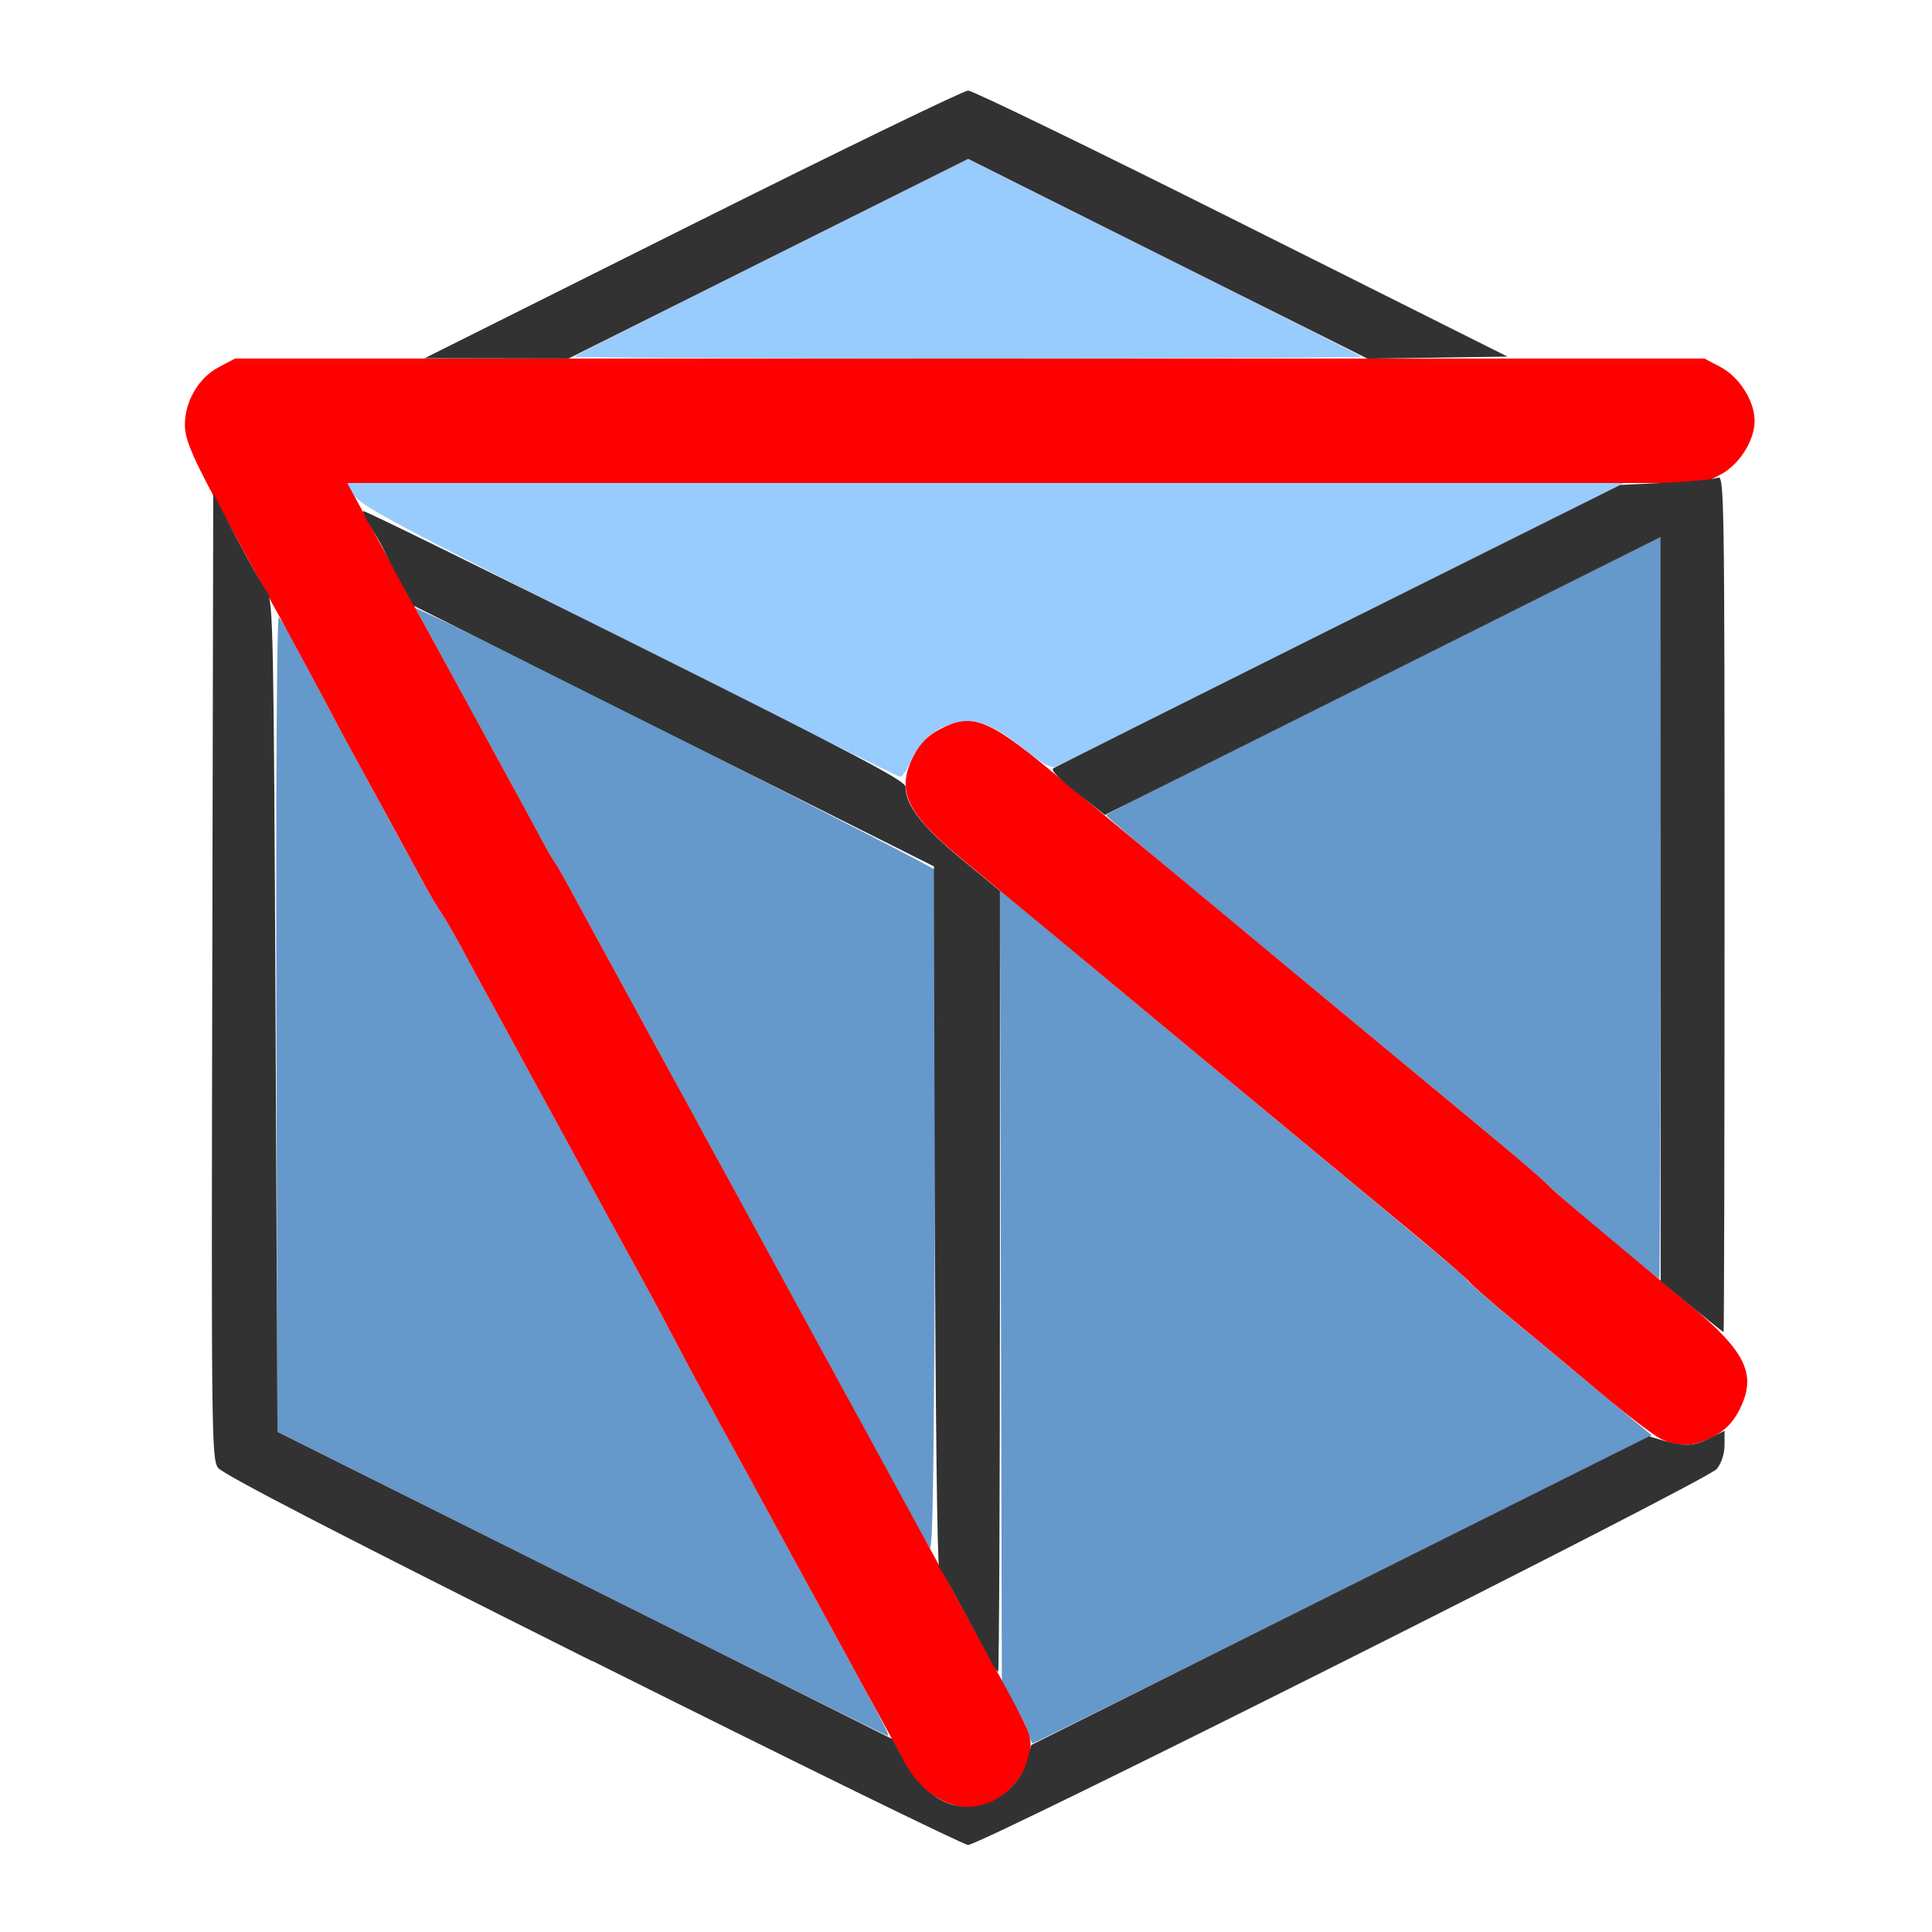 <?xml version="1.0" encoding="UTF-8" standalone="no"?>
<!-- Created with Inkscape (http://www.inkscape.org/) -->

<svg
   version="1.1"
   id="svg2"
   width="1600"
   height="1600"
   viewBox="0 0 1600 1600"
   sodipodi:docname="triangulate.svg"
   inkscape:version="1.2.2 (732a01da63, 2022-12-09)"
   xmlns:inkscape="http://www.inkscape.org/namespaces/inkscape"
   xmlns:sodipodi="http://sodipodi.sourceforge.net/DTD/sodipodi-0.dtd"
   xmlns="http://www.w3.org/2000/svg"
   xmlns:svg="http://www.w3.org/2000/svg"
   xmlns:rdf="http://www.w3.org/1999/02/22-rdf-syntax-ns#"
   xmlns:cc="http://creativecommons.org/ns#"
   xmlns:dc="http://purl.org/dc/elements/1.1/">
  <defs
     id="defs6" />
  <sodipodi:namedview
     pagecolor="#808080"
     bordercolor="#666666"
     borderopacity="1"
     objecttolerance="10"
     gridtolerance="10"
     guidetolerance="10"
     inkscape:pageopacity="0"
     inkscape:pageshadow="2"
     inkscape:window-width="1993"
     inkscape:window-height="1009"
     id="namedview4"
     showgrid="false"
     inkscape:zoom="0.5"
     inkscape:cx="9"
     inkscape:cy="8"
     inkscape:window-x="-8"
     inkscape:window-y="-8"
     inkscape:window-maximized="1"
     inkscape:current-layer="TRIANGULATE"
     inkscape:showpageshadow="0"
     inkscape:pagecheckerboard="true"
     inkscape:deskcolor="#d1d1d1" />
  <g
     id="TRIANGULATE"
     transform="matrix(100,0,0,100,0,4.9999997e-5)"
     style="stroke-width:0.011">
    <path
       style="fill:none;stroke-width:0"
       d="M 0,8 V 0 h 8 8 v 8 8 H 8 0 Z m 11.117,5.765 c 2.079,-1.039 3.056,-1.542 3.1,-1.598 0.036,-0.046 0.064,-0.128 0.064,-0.188 0,-0.063 0.035,-0.158 0.086,-0.236 0.066,-0.099 0.086,-0.168 0.086,-0.291 0,-0.123 -0.02,-0.191 -0.086,-0.291 L 14.281,11.033 V 7.471 c 0,-3.469 0.002,-3.563 0.059,-3.594 0.078,-0.042 0.191,-0.277 0.191,-0.397 0,-0.158 -0.127,-0.358 -0.28,-0.439 C 14.119,2.971 14.09,2.969 13.317,2.969 H 12.52 L 10.303,1.859 C 9.084,1.249 8.057,0.75 8.02,0.75 7.983,0.749 6.953,1.249 5.731,1.859 L 3.508,2.969 H 2.728 c -0.754,0 -0.785,0.002 -0.917,0.072 -0.093,0.049 -0.159,0.115 -0.208,0.208 -0.103,0.194 -0.093,0.348 0.037,0.618 L 1.75,4.092 v 3.997 c 0,3.987 1.625e-4,3.997 0.064,4.079 0.073,0.093 6.09,3.114 6.202,3.114 0.036,0 1.432,-0.682 3.101,-1.516 z"
       id="path827"
       inkscape:connector-curvature="0" />
    <path
       style="fill:#98cbfe;stroke-width:0"
       d="M 5.209,5.316 C 3.305,4.358 2.987,4.189 2.933,4.102 L 2.869,4 H 8.16 13.451 L 11.124,5.164 C 9.844,5.804 8.773,6.338 8.744,6.35 8.707,6.365 8.631,6.324 8.494,6.213 8.25,6.017 8.116,5.957 7.963,5.978 7.778,6.003 7.635,6.11 7.555,6.283 7.517,6.368 7.471,6.436 7.453,6.433 7.436,6.431 6.426,5.928 5.209,5.316 Z M 4.755,2.953 c 0.009,-0.009 0.746,-0.381 1.639,-0.826 l 1.623,-0.81 1.621,0.81 c 0.892,0.446 1.628,0.818 1.637,0.826 0.009,0.009 -1.458,0.016 -3.26,0.016 -1.802,0 -3.269,-0.007 -3.26,-0.016 z"
       id="path825"
       inkscape:connector-curvature="0" />
    <path
       style="fill:#6598cb;stroke-width:0"
       d="m 8.517,14.352 c -0.012,-0.047 -0.066,-0.156 -0.121,-0.242 l -0.099,-0.156 -0.008,-3.292 -0.008,-3.292 0.102,0.086 c 0.15,0.127 1.474,1.227 2.211,1.839 1.379,1.144 1.547,1.285 1.558,1.309 0.006,0.014 0.182,0.167 0.391,0.34 0.209,0.173 0.55,0.456 0.758,0.629 l 0.378,0.314 -2.554,1.276 C 9.719,13.863 8.562,14.438 8.554,14.438 c -0.009,0 -0.025,-0.039 -0.037,-0.086 z M 4.812,13.115 2.297,11.857 2.289,8.469 c -0.005,-1.977 0.004,-3.376 0.02,-3.358 0.028,0.03 0.144,0.241 0.394,0.717 0.072,0.138 0.174,0.327 0.226,0.422 0.052,0.095 0.138,0.253 0.192,0.352 0.054,0.099 0.138,0.254 0.187,0.344 C 3.358,7.036 3.444,7.194 3.499,7.297 3.555,7.4 3.626,7.52 3.656,7.562 c 0.03,0.043 0.104,0.17 0.164,0.281 0.113,0.21 0.184,0.34 0.591,1.086 0.114,0.209 0.25,0.459 0.375,0.688 0.054,0.099 0.136,0.25 0.183,0.336 0.047,0.086 0.127,0.234 0.179,0.328 0.052,0.095 0.14,0.256 0.196,0.359 0.056,0.103 0.162,0.3 0.234,0.438 0.072,0.138 0.176,0.331 0.23,0.43 0.106,0.193 0.204,0.372 0.563,1.031 0.054,0.099 0.14,0.257 0.192,0.352 0.052,0.095 0.136,0.249 0.188,0.344 0.158,0.291 0.268,0.492 0.375,0.688 0.213,0.39 0.244,0.453 0.224,0.452 C 7.338,14.374 6.196,13.807 4.812,13.115 Z M 7.7,12.821 C 7.681,12.79 7.616,12.674 7.556,12.562 7.453,12.373 7.387,12.251 7.16,11.836 7.111,11.746 7.025,11.588 6.969,11.484 6.913,11.381 6.824,11.22 6.773,11.125 6.721,11.03 6.637,10.876 6.585,10.781 6.534,10.687 6.449,10.532 6.398,10.438 6.346,10.343 6.262,10.188 6.21,10.094 6.159,9.999 6.074,9.845 6.023,9.75 5.971,9.655 5.889,9.504 5.84,9.414 5.79,9.324 5.71,9.176 5.66,9.086 5.611,8.996 5.527,8.841 5.473,8.742 5.419,8.643 5.331,8.482 5.277,8.383 5.223,8.284 5.139,8.129 5.09,8.039 4.87,7.637 4.798,7.505 4.711,7.344 4.66,7.249 4.607,7.158 4.594,7.141 4.58,7.123 4.527,7.032 4.476,6.938 4.388,6.774 4.283,6.58 4.094,6.234 4.047,6.148 3.964,5.997 3.91,5.898 3.857,5.8 3.77,5.641 3.719,5.547 3.667,5.452 3.584,5.299 3.533,5.205 l -0.092,-0.17 0.18,0.084 c 0.551,0.256 4.107,2.055 4.117,2.082 0.007,0.018 0.009,1.302 0.004,2.853 -0.006,2.062 -0.017,2.806 -0.042,2.766 z M 13.391,10.309 C 13.202,10.153 12.97,9.952 12.875,9.864 12.78,9.775 12.541,9.568 12.344,9.404 11.674,8.849 10.672,8.018 9.914,7.391 9.499,7.047 9.159,6.759 9.16,6.75 9.16,6.741 10.193,6.22 11.455,5.592 L 13.75,4.449 v 3.072 c 0,1.69 -0.004,3.072 -0.008,3.072 -0.004,-2.5e-4 -0.163,-0.128 -0.352,-0.284 z"
       id="path823"
       inkscape:connector-curvature="0" />
    <path
       style="fill:#fe0000;stroke-width:0"
       d="M 7.788,14.902 C 7.653,14.836 7.549,14.722 7.463,14.547 7.437,14.495 7.372,14.372 7.318,14.273 7.223,14.101 7.159,13.984 6.942,13.586 6.888,13.487 6.802,13.329 6.75,13.234 6.698,13.14 6.612,12.982 6.558,12.883 6.504,12.784 6.422,12.633 6.375,12.547 6.328,12.461 6.246,12.31 6.192,12.211 5.987,11.836 5.912,11.698 5.812,11.516 c -0.057,-0.103 -0.162,-0.3 -0.234,-0.438 -0.072,-0.138 -0.177,-0.334 -0.234,-0.438 C 5.152,10.29 5.018,10.044 4.785,9.617 4.732,9.518 4.645,9.36 4.594,9.266 4.542,9.171 4.456,9.013 4.402,8.914 4.348,8.815 4.266,8.664 4.219,8.578 4.005,8.187 3.922,8.033 3.82,7.844 3.759,7.732 3.686,7.605 3.656,7.562 3.626,7.52 3.557,7.404 3.504,7.305 3.354,7.028 3.082,6.529 2.933,6.258 2.878,6.159 2.775,5.966 2.703,5.828 2.63,5.691 2.529,5.501 2.477,5.406 2.426,5.312 2.341,5.157 2.29,5.062 2.238,4.968 2.154,4.813 2.102,4.719 2.051,4.624 1.962,4.463 1.905,4.359 1.604,3.811 1.531,3.648 1.531,3.518 c 0,-0.195 0.114,-0.389 0.28,-0.477 L 1.947,2.969 H 8.031 14.115 l 0.136,0.072 c 0.154,0.082 0.28,0.281 0.28,0.444 0,0.163 -0.126,0.362 -0.28,0.444 L 14.115,4 H 8.495 2.876 l 0.089,0.164 c 0.049,0.09 0.133,0.245 0.187,0.344 0.054,0.099 0.142,0.261 0.196,0.359 0.054,0.099 0.138,0.254 0.188,0.344 0.049,0.09 0.13,0.238 0.179,0.328 0.049,0.09 0.136,0.248 0.192,0.352 0.056,0.103 0.142,0.261 0.192,0.352 0.234,0.428 0.284,0.52 0.374,0.688 0.053,0.099 0.108,0.194 0.122,0.211 0.014,0.017 0.066,0.109 0.117,0.203 0.088,0.164 0.194,0.357 0.383,0.703 0.094,0.172 0.22,0.403 0.371,0.68 0.054,0.099 0.138,0.254 0.188,0.344 0.049,0.09 0.132,0.241 0.183,0.336 0.052,0.095 0.136,0.249 0.188,0.344 0.052,0.095 0.14,0.256 0.196,0.359 0.056,0.103 0.142,0.261 0.192,0.352 0.049,0.09 0.134,0.245 0.188,0.344 0.054,0.099 0.136,0.25 0.183,0.336 0.047,0.086 0.131,0.241 0.188,0.344 0.056,0.103 0.141,0.258 0.188,0.344 0.047,0.086 0.129,0.237 0.183,0.336 0.054,0.099 0.14,0.257 0.192,0.352 0.052,0.095 0.134,0.246 0.183,0.336 0.049,0.09 0.134,0.245 0.188,0.344 0.137,0.251 0.26,0.476 0.379,0.695 0.228,0.418 0.25,0.466 0.25,0.562 0,0.163 -0.126,0.362 -0.28,0.444 -0.169,0.089 -0.291,0.091 -0.464,0.005 z m 5.961,-2.989 c -0.059,-0.03 -0.277,-0.196 -0.483,-0.369 -0.206,-0.173 -0.534,-0.445 -0.727,-0.605 -0.194,-0.16 -0.362,-0.307 -0.375,-0.327 -0.013,-0.02 -0.227,-0.205 -0.476,-0.411 C 11.438,9.994 10.946,9.586 10.594,9.294 10.241,9.002 9.58,8.453 9.125,8.075 8.67,7.697 8.146,7.263 7.961,7.111 7.499,6.729 7.416,6.544 7.572,6.249 c 0.049,-0.093 0.115,-0.159 0.208,-0.208 0.267,-0.141 0.402,-0.09 0.93,0.348 1.183,0.983 2.714,2.253 3.634,3.015 0.198,0.164 0.409,0.345 0.469,0.404 0.102,0.099 0.282,0.251 1.169,0.988 0.487,0.405 0.574,0.592 0.416,0.893 -0.049,0.093 -0.115,0.159 -0.208,0.208 -0.163,0.086 -0.294,0.091 -0.44,0.017 z"
       id="path821"
       inkscape:connector-curvature="0" />
    <path
       style="fill:#323232;stroke-width:0"
       d="M 4.906,13.758 C 2.811,12.709 1.845,12.21 1.806,12.156 1.752,12.082 1.75,11.891 1.758,8.08 L 1.766,4.083 1.852,4.252 c 0.127,0.25 0.301,0.565 0.361,0.654 0.049,0.072 0.054,0.349 0.069,3.515 l 0.016,3.437 2.546,1.272 2.546,1.272 0.094,0.179 c 0.104,0.199 0.275,0.343 0.445,0.375 0.243,0.046 0.511,-0.129 0.577,-0.375 l 0.035,-0.13 2.558,-1.278 2.558,-1.278 0.121,0.036 c 0.169,0.051 0.254,0.045 0.388,-0.023 l 0.116,-0.059 v 0.117 c 0,0.071 -0.025,0.15 -0.064,0.199 -0.073,0.093 -6.089,3.114 -6.201,3.114 -0.036,0 -1.436,-0.686 -3.11,-1.523 z m 3.309,0.016 C 8.194,13.735 8.14,13.633 8.093,13.547 8.047,13.461 7.963,13.306 7.907,13.203 7.851,13.1 7.793,13 7.778,12.981 7.762,12.962 7.747,11.683 7.742,10.061 L 7.734,7.175 5.58,6.095 3.426,5.016 3.322,4.828 C 3.265,4.725 3.205,4.61 3.188,4.572 3.172,4.534 3.122,4.445 3.077,4.374 c -0.045,-0.071 -0.076,-0.135 -0.069,-0.142 0.007,-0.007 1.02,0.49 2.252,1.105 1.801,0.899 2.239,1.129 2.239,1.178 0.002,0.154 0.133,0.325 0.454,0.592 L 8.281,7.378 v 3.233 c 0,1.778 -0.007,3.233 -0.015,3.233 -0.008,0 -0.031,-0.032 -0.052,-0.07 z M 14.009,10.82 13.753,10.609 13.751,7.529 13.75,4.449 11.45,5.599 9.15,6.749 8.966,6.604 C 8.776,6.455 8.701,6.381 8.722,6.363 8.729,6.358 9.788,5.827 11.076,5.184 L 13.418,4.016 13.795,3.998 c 0.207,-0.01 0.402,-0.029 0.432,-0.042 0.052,-0.023 0.055,0.156 0.055,3.526 0,1.953 -0.004,3.55 -0.008,3.55 -0.004,-2.19e-4 -0.123,-0.095 -0.264,-0.211 z M 5.732,1.859 C 6.952,1.249 7.98,0.75 8.018,0.75 8.055,0.75 9.076,1.246 10.285,1.852 L 12.484,2.953 11.905,2.962 11.325,2.97 9.671,2.143 8.018,1.316 6.363,2.142 4.709,2.969 4.112,2.968 3.516,2.967 Z"
       id="path819"
       inkscape:connector-curvature="0" />
  </g>
</svg>

